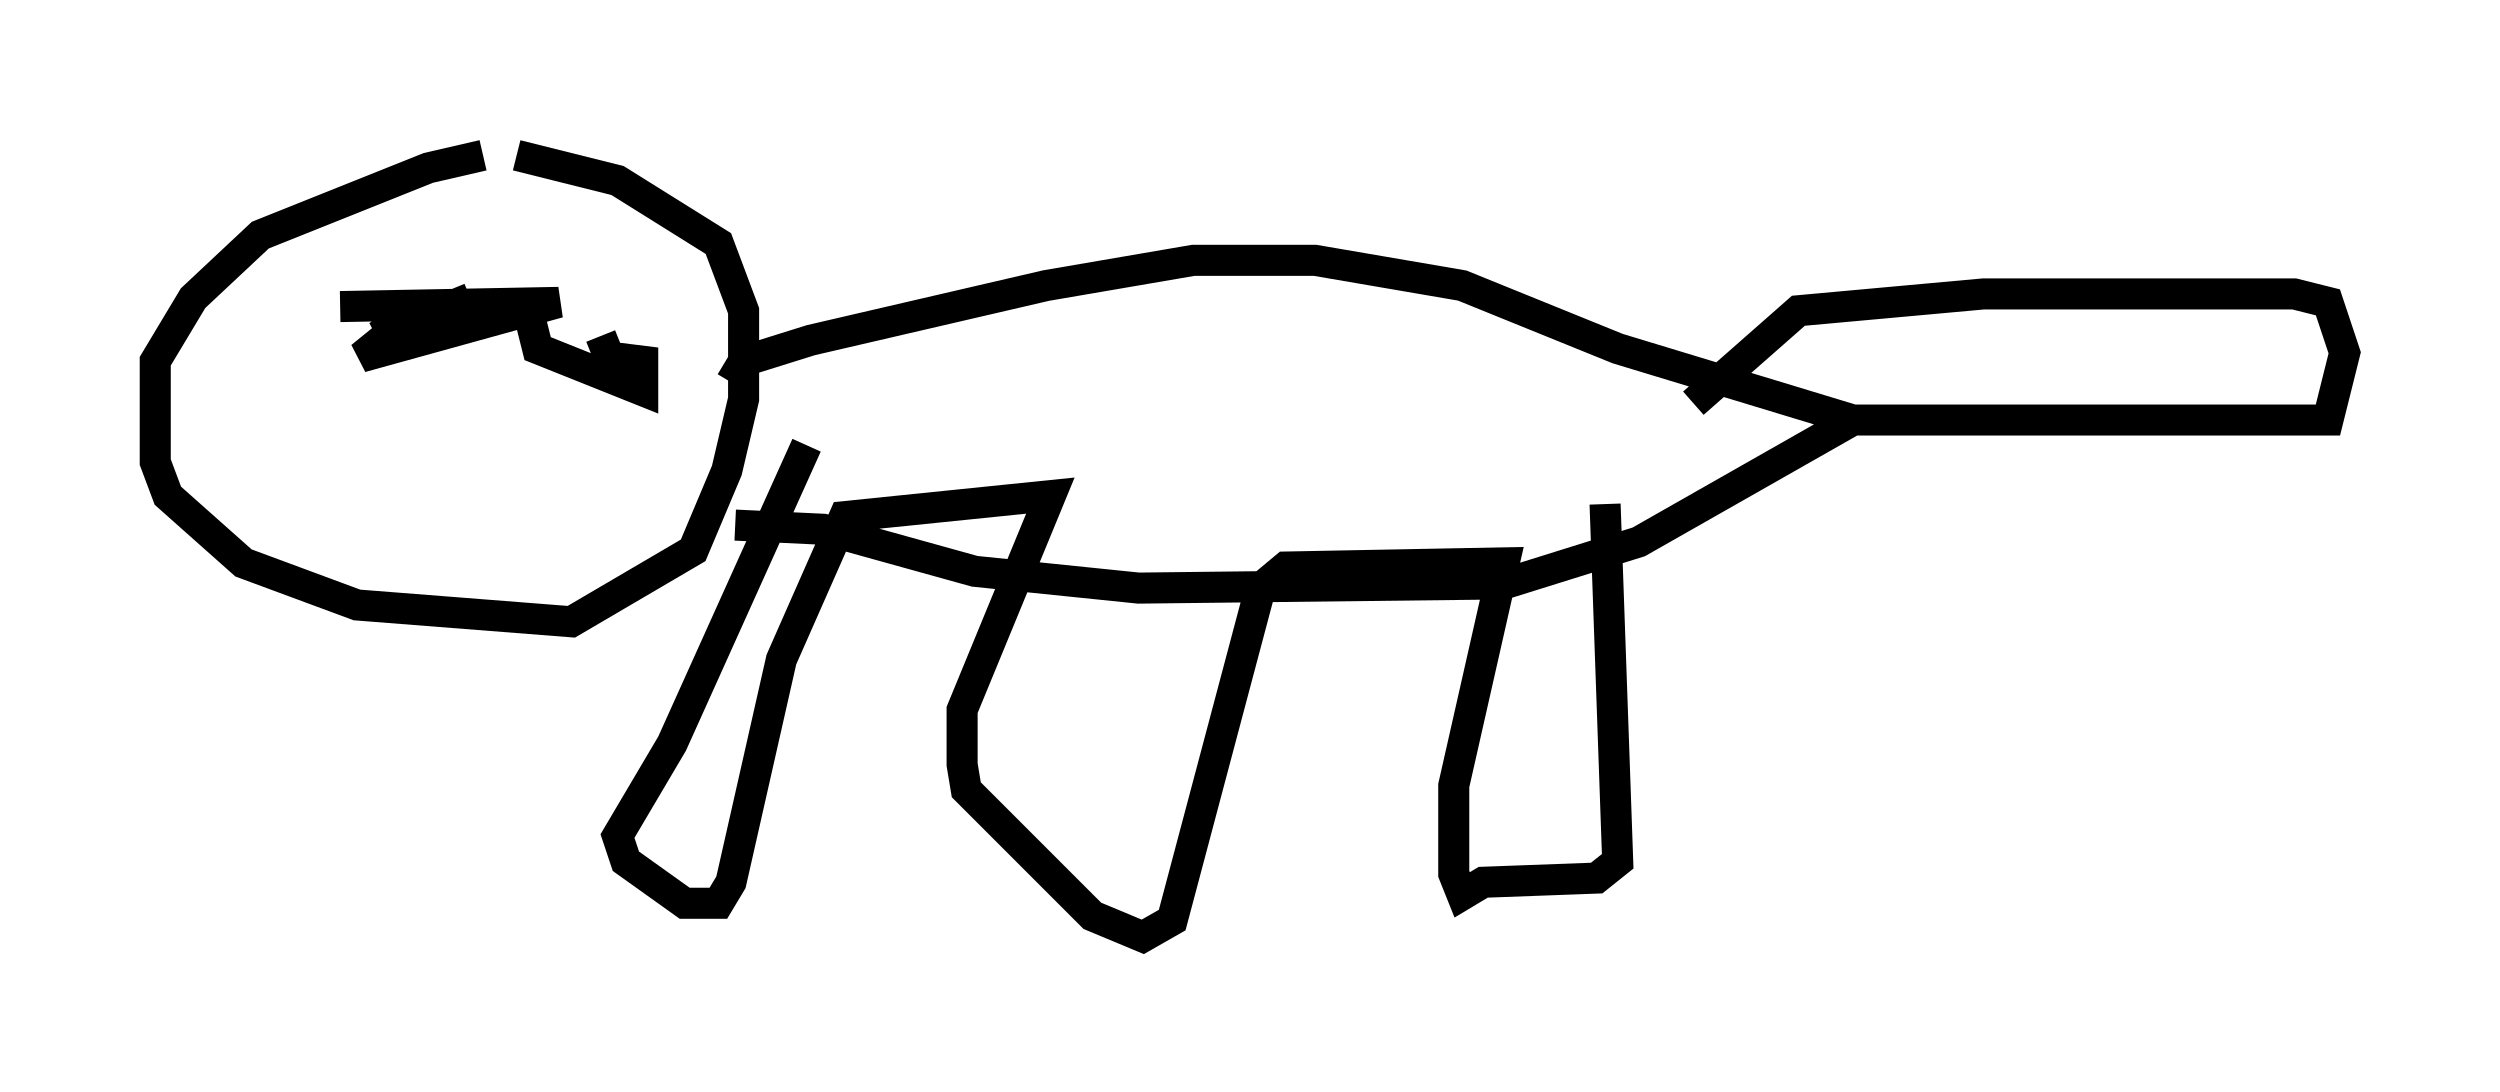 <?xml version="1.0" encoding="utf-8" ?>
<svg baseProfile="full" height="35.169" version="1.1" width="80.5" xmlns="http://www.w3.org/2000/svg" xmlns:ev="http://www.w3.org/2001/xml-events" xmlns:xlink="http://www.w3.org/1999/xlink"><defs /><rect fill="white" height="35.169" width="80.5" x="0" y="0" /><path d="M17.584, 5.135 m-2.03, -0.135 l-1.759, 0.406 -5.413, 2.165 l-2.165, 2.03 -1.218, 2.03 l0.0, 3.248 0.406, 1.083 l2.436, 2.165 3.654, 1.353 l6.901, 0.541 3.924, -2.3 l1.083, -2.571 0.541, -2.3 l0.0, -2.842 -0.812, -2.165 l-3.248, -2.03 -3.248, -0.812 m-5.683, 4.871 l7.036, -0.135 -6.36, 1.759 l2.165, -1.759 -1.624, 1.083 l2.977, -1.218 m4.195, 1.218 l0.271, 0.677 1.083, 0.135 l0.0, 0.947 -3.383, -1.353 l-0.406, -1.624 m6.631, 2.706 l0.406, -0.677 2.165, -0.677 l7.578, -1.759 4.736, -0.812 l3.924, 0.0 4.736, 0.812 l5.007, 2.03 7.578, 2.3 l-6.901, 3.924 -4.33, 1.353 l-11.773, 0.135 -5.277, -0.541 l-4.871, -1.353 -2.842, -0.135 m35.047, -3.383 l16.238, 0.0 0.541, -2.165 l-0.541, -1.624 -1.083, -0.271 l-10.013, 0.0 -5.954, 0.541 l-3.383, 2.977 m-2.842, 3.248 l0.406, 11.502 -0.677, 0.541 l-3.654, 0.135 -0.677, 0.406 l-0.271, -0.677 0.0, -2.842 l1.624, -7.172 -7.036, 0.135 l-0.812, 0.677 -2.842, 10.69 l-0.947, 0.541 -1.624, -0.677 l-4.059, -4.059 -0.135, -0.812 l0.0, -1.759 2.842, -6.901 l-6.631, 0.677 -2.03, 4.601 l-1.624, 7.172 -0.406, 0.677 l-1.083, 0.0 -1.894, -1.353 l-0.271, -0.812 1.759, -2.977 l4.33, -9.607 " fill="none" stroke="black" stroke-width="1" /></svg>